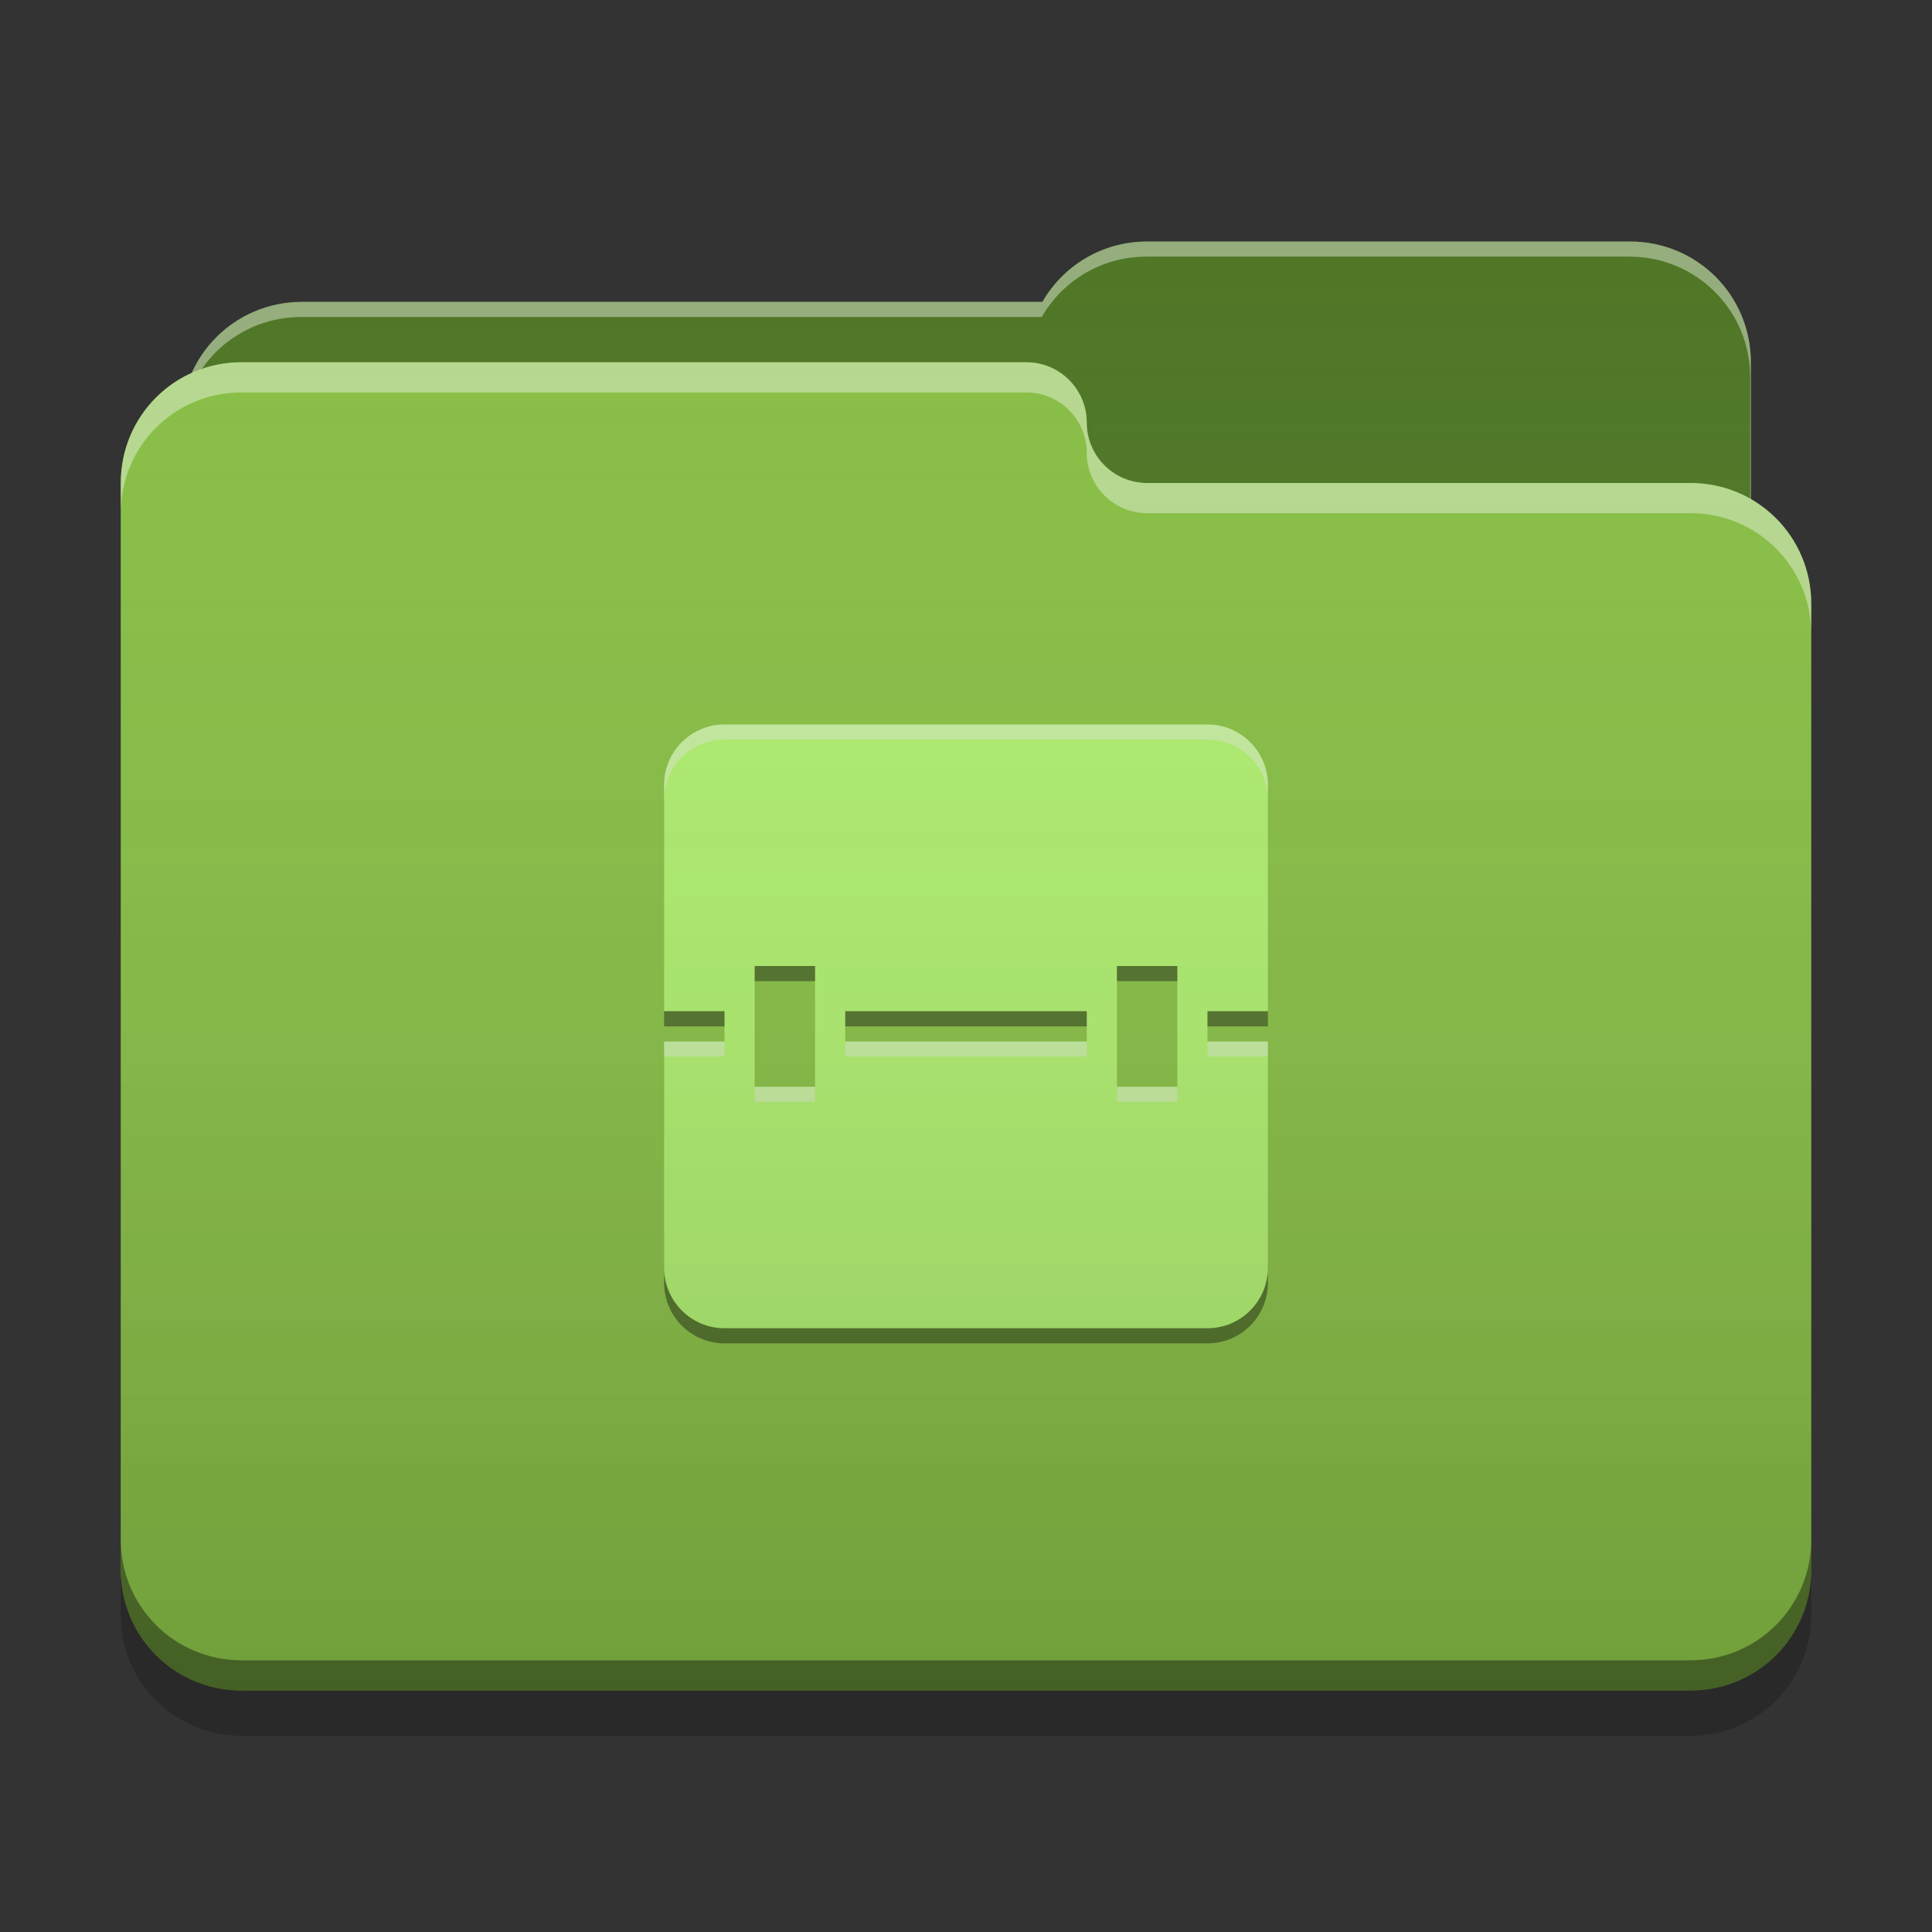 
<svg xmlns="http://www.w3.org/2000/svg" xmlns:xlink="http://www.w3.org/1999/xlink" width="24" height="24" viewBox="0 0 24 24" version="1.1">
<rect x="0" y="0" width="24" height="24" fill="#333333" stroke="none"/>
<defs>
<linearGradient id="linear0" gradientUnits="userSpaceOnUse" x1="32" y1="60" x2="32" y2="4" gradientTransform="matrix(0.375,0,0,0.375,0,0)">
<stop offset="0" style="stop-color:rgb(0%,0%,0%);stop-opacity:0.2;"/>
<stop offset="1" style="stop-color:rgb(100%,100%,100%);stop-opacity:0;"/>
</linearGradient>
</defs>
<g id="surface1">
<path style=" stroke:none;fill-rule:nonzero;fill:rgb(29.804%,45.882%,13.725%);fill-opacity:1;" d="M 14.25 3 C 13.691 3 13.207 3.301 12.949 3.75 L 3.75 3.75 C 2.918 3.75 2.25 4.418 2.25 5.25 L 2.25 7.5 C 2.25 8.332 2.918 9 3.75 9 L 20.25 9 C 21.082 9 21.75 8.332 21.75 7.5 L 21.75 4.5 C 21.75 3.668 21.082 3 20.25 3 Z M 14.25 3 "/>
<path style=" stroke:none;fill-rule:nonzero;fill:rgb(100%,100%,100%);fill-opacity:0.4;" d="M 14.25 3 C 13.691 3 13.207 3.301 12.949 3.75 L 3.75 3.75 C 2.918 3.75 2.25 4.418 2.25 5.25 L 2.25 5.277 C 2.328 4.523 2.965 3.938 3.742 3.938 L 12.941 3.938 C 13.199 3.488 13.684 3.188 14.242 3.188 L 20.242 3.188 C 21.07 3.188 21.742 3.855 21.742 4.688 L 21.742 7.66 C 21.746 7.605 21.75 7.555 21.75 7.5 L 21.75 4.5 C 21.75 3.668 21.082 3 20.25 3 Z M 14.25 3 "/>
<path style=" stroke:none;fill-rule:nonzero;fill:rgb(52.549%,74.51%,26.275%);fill-opacity:1;" d="M 3 4.5 C 2.168 4.5 1.5 5.168 1.5 6 L 1.5 19.5 C 1.5 20.332 2.168 21 3 21 L 21 21 C 21.832 21 22.5 20.332 22.5 19.5 L 22.5 7.5 C 22.5 6.668 21.832 6 21 6 L 14.27 6 C 14.262 6 14.258 6 14.25 6 C 13.836 6 13.5 5.664 13.5 5.25 C 13.5 4.836 13.164 4.5 12.75 4.5 Z M 3 4.5 "/>
<path style=" stroke:none;fill-rule:nonzero;fill:rgb(100%,100%,100%);fill-opacity:0.4;" d="M 3 4.5 C 2.168 4.5 1.5 5.168 1.5 6 L 1.5 6.375 C 1.5 5.543 2.168 4.875 3 4.875 L 12.75 4.875 C 13.164 4.875 13.5 5.211 13.5 5.625 C 13.5 6.039 13.836 6.375 14.25 6.375 C 14.258 6.375 14.262 6.375 14.27 6.375 L 21 6.375 C 21.832 6.375 22.5 7.043 22.5 7.875 L 22.5 7.5 C 22.5 6.668 21.832 6 21 6 L 14.27 6 C 14.262 6 14.258 6 14.25 6 C 13.836 6 13.5 5.664 13.5 5.25 C 13.5 4.836 13.164 4.5 12.75 4.5 Z M 3 4.5 "/>
<path style=" stroke:none;fill-rule:nonzero;fill:rgb(0%,0%,0%);fill-opacity:0.4;" d="M 1.5 19.125 L 1.5 19.5 C 1.5 20.332 2.168 21 3 21 L 21 21 C 21.832 21 22.5 20.332 22.5 19.5 L 22.5 19.125 C 22.5 19.957 21.832 20.625 21 20.625 L 3 20.625 C 2.168 20.625 1.5 19.957 1.5 19.125 Z M 1.5 19.125 "/>
<path style=" stroke:none;fill-rule:nonzero;fill:rgb(0%,0%,0%);fill-opacity:0.2;" d="M 1.5 19.5 L 1.5 20.062 C 1.5 20.895 2.168 21.562 3 21.562 L 21 21.562 C 21.832 21.562 22.5 20.895 22.5 20.062 L 22.5 19.5 C 22.5 20.332 21.832 21 21 21 L 3 21 C 2.168 21 1.5 20.332 1.5 19.5 Z M 1.5 19.5 "/>
<path style=" stroke:none;fill-rule:nonzero;fill:rgb(68.235%,93.333%,42.745%);fill-opacity:1;" d="M 9 9 C 8.586 9 8.25 9.336 8.25 9.75 L 8.25 12.562 L 9 12.562 L 9 12.938 L 8.25 12.938 L 8.25 15.75 C 8.25 16.164 8.586 16.5 9 16.5 L 15 16.5 C 15.414 16.5 15.75 16.164 15.75 15.75 L 15.75 12.938 L 15 12.938 L 15 12.562 L 15.75 12.562 L 15.75 9.75 C 15.75 9.336 15.414 9 15 9 Z M 9.375 12 L 10.125 12 L 10.125 13.5 L 9.375 13.5 Z M 13.875 12 L 14.625 12 L 14.625 13.5 L 13.875 13.5 Z M 10.5 12.562 L 13.5 12.562 L 13.5 12.938 L 10.5 12.938 Z M 10.5 12.562 "/>
<path style=" stroke:none;fill-rule:nonzero;fill:rgb(90.196%,90.196%,90.196%);fill-opacity:0.4;" d="M 9 9 C 8.586 9 8.25 9.336 8.25 9.75 L 8.25 9.938 C 8.25 9.523 8.586 9.188 9 9.188 L 15 9.188 C 15.414 9.188 15.75 9.523 15.75 9.938 L 15.75 9.75 C 15.75 9.336 15.414 9 15 9 Z M 8.25 12.938 L 8.25 13.125 L 9 13.125 L 9 12.938 Z M 10.5 12.938 L 10.5 13.125 L 13.5 13.125 L 13.5 12.938 Z M 15 12.938 L 15 13.125 L 15.75 13.125 L 15.75 12.938 Z M 9.375 13.5 L 9.375 13.688 L 10.125 13.688 L 10.125 13.5 Z M 13.875 13.5 L 13.875 13.688 L 14.625 13.688 L 14.625 13.5 Z M 13.875 13.5 "/>
<path style=" stroke:none;fill-rule:nonzero;fill:rgb(0.784%,0.784%,0.784%);fill-opacity:0.4;" d="M 9 16.688 C 8.586 16.688 8.25 16.352 8.25 15.938 L 8.25 15.75 C 8.25 16.164 8.586 16.5 9 16.5 L 15 16.5 C 15.414 16.5 15.75 16.164 15.75 15.75 L 15.75 15.938 C 15.75 16.352 15.414 16.688 15 16.688 Z M 8.25 12.75 L 8.25 12.562 L 9 12.562 L 9 12.75 Z M 10.5 12.75 L 10.5 12.562 L 13.5 12.562 L 13.5 12.75 Z M 15 12.75 L 15 12.562 L 15.75 12.562 L 15.75 12.75 Z M 9.375 12.188 L 9.375 12 L 10.125 12 L 10.125 12.188 Z M 13.875 12.188 L 13.875 12 L 14.625 12 L 14.625 12.188 Z M 13.875 12.188 "/>
<path style=" stroke:none;fill-rule:nonzero;fill:url(#linear0);" d="M 14.25 3 C 13.691 3 13.207 3.301 12.949 3.75 L 3.75 3.75 C 3.141 3.75 2.617 4.109 2.383 4.633 C 1.859 4.867 1.5 5.391 1.5 6 L 1.5 19.5 C 1.5 20.332 2.168 21 3 21 L 21 21 C 21.832 21 22.5 20.332 22.5 19.5 L 22.5 7.5 C 22.5 6.941 22.199 6.461 21.75 6.199 L 21.75 4.5 C 21.75 3.668 21.082 3 20.25 3 Z M 14.25 3 "/>
</g>
</svg>
